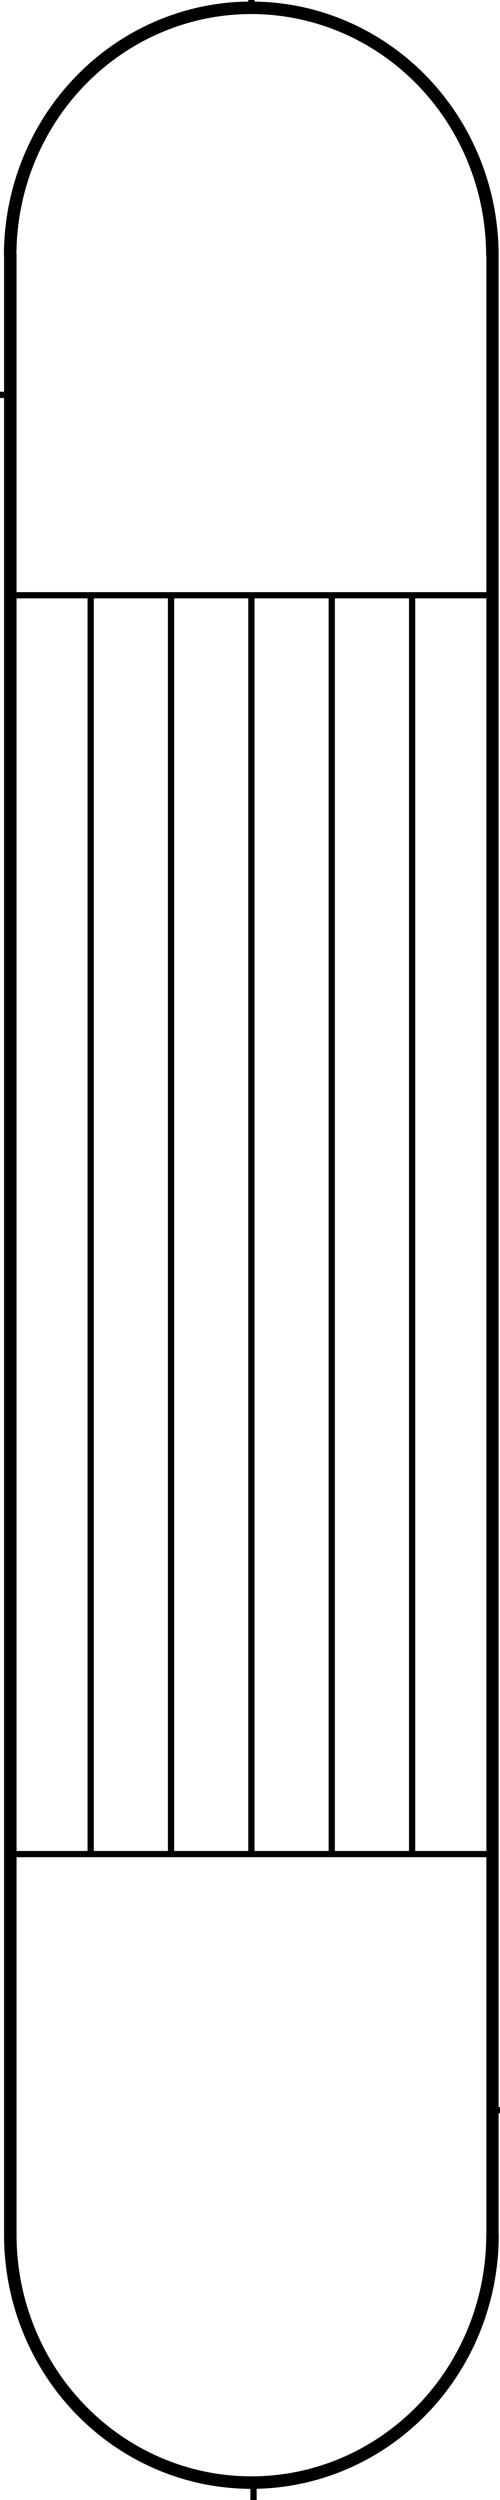 <?xml version="1.0" encoding="UTF-8" standalone="no"?>
<!-- Created with Inkscape (http://www.inkscape.org/) -->

<svg
   xmlns:dc="http://purl.org/dc/elements/1.1/"
   xmlns:cc="http://creativecommons.org/ns#"
   xmlns:rdf="http://www.w3.org/1999/02/22-rdf-syntax-ns#"
   xmlns:svg="http://www.w3.org/2000/svg"
   xmlns="http://www.w3.org/2000/svg"
   xmlns:sodipodi="http://sodipodi.sourceforge.net/DTD/sodipodi-0.dtd"
   xmlns:inkscape="http://www.inkscape.org/namespaces/inkscape"
   width="70.866"
   height="354.331"
   id="demo"
   version="1.1"
   inkscape:version="0.48.2 r9819"
   sodipodi:docname="新建文档 1">
  <defs
     id="defs3022" />
  <sodipodi:namedview
     id="base"
     pagecolor="#ffffff"
     bordercolor="#666666"
     borderopacity="1.0"
     inkscape:pageopacity="0.0"
     inkscape:pageshadow="2"
     inkscape:zoom="1.4"
     inkscape:cx="104.24401"
     inkscape:cy="333.34222"
     inkscape:document-units="mm"
     inkscape:current-layer="layer1"
     showgrid="false"
     units="mm"
     showguides="true"
     inkscape:guide-bbox="true"
     inkscape:window-width="1920"
     inkscape:window-height="1005"
     inkscape:window-x="-9"
     inkscape:window-y="-9"
     inkscape:window-maximized="1" />
  <g
     inkscape:label="Layer 1"
     inkscape:groupmode="layer"
     id="layer1"
     transform="translate(0,-698.031)">
    <path
       style="fill:none;stroke:#000000;stroke-width:1.772;stroke-miterlimit:4;stroke-dasharray:none"
       d="m 1.461,1014.843 0,-280.785"
       id="path3021"
       inkscape:connector-curvature="0" />
    <path
       style="fill:none;stroke:#000000;stroke-width:1.734;stroke-miterlimit:4;stroke-dasharray:none"
       d="m 69.802,1014.843 0,-280.785"
       id="path3023"
       inkscape:connector-curvature="0" />
    <path
       style="fill:none;stroke:#000000;stroke-width:1.772;stroke-miterlimit:4;stroke-dasharray:none"
       d="m 69.784,734.235 a 34.17,35.098 0 1 0 -68.341,0"
       id="path3025"
       inkscape:connector-curvature="0" />
    <path
       style="fill:none;stroke:#000000;stroke-width:1.772;stroke-miterlimit:4;stroke-dasharray:none"
       d="m 1.461,1014.795 a 34.17,35.098 0 0 0 68.341,0"
       id="path3027"
       inkscape:connector-curvature="0" />
    <path
       style="fill:none;stroke:#000000;stroke-width:0.886;stroke-miterlimit:4;stroke-dasharray:none"
       d="m 1.461,782.398 68.341,0"
       id="path3029"
       inkscape:connector-curvature="0" />
    <path
       style="fill:none;stroke:#000000;stroke-width:0.886;stroke-miterlimit:4;stroke-dasharray:none"
       d="m 1.461,960.816 68.341,0"
       id="path3031"
       inkscape:connector-curvature="0" />
    <path
       style="fill:none;stroke:#000000;stroke-width:0.886;stroke-miterlimit:4;stroke-dasharray:none"
       d="m 35.631,698.96 0,-70.196 0,0"
       id="path3033"
       inkscape:connector-curvature="0" />
    <path
       style="fill:none;stroke:#000000;stroke-width:0.886;stroke-miterlimit:4;stroke-dasharray:none"
       d="m -68.22,753.996 69.68,0"
       id="path3037"
       inkscape:connector-curvature="0" />
    <path
       style="fill:none;stroke:#000000;stroke-width:0.886;stroke-miterlimit:4;stroke-dasharray:none"
       d="m 35.932,1050.36 0,70.332 0,0"
       id="path3041"
       inkscape:connector-curvature="0" />
    <path
       style="fill:none;stroke:#000000;stroke-width:0.886;stroke-miterlimit:4;stroke-dasharray:none"
       d="m 69.802,997.117 69.68,0"
       id="path3045"
       inkscape:connector-curvature="0" />
    <path
       style="fill:none;stroke:#000000;stroke-width:0.886;stroke-miterlimit:4;stroke-dasharray:none"
       d="m 12.851,782.398 0,178.418"
       id="path3049"
       inkscape:connector-curvature="0" />
    <path
       style="fill:none;stroke:#000000;stroke-width:0.886;stroke-miterlimit:4;stroke-dasharray:none"
       d="m 24.241,782.398 0,178.418"
       id="path3051"
       inkscape:connector-curvature="0" />
    <path
       style="fill:none;stroke:#000000;stroke-width:0.886;stroke-miterlimit:4;stroke-dasharray:none"
       d="m 35.631,782.398 0,178.418"
       id="path3053"
       inkscape:connector-curvature="0" />
    <path
       style="fill:none;stroke:#000000;stroke-width:0.886;stroke-miterlimit:4;stroke-dasharray:none"
       d="m 47.021,782.398 0,178.418"
       id="path3055"
       inkscape:connector-curvature="0" />
    <path
       style="fill:none;stroke:#000000;stroke-width:0.886;stroke-miterlimit:4;stroke-dasharray:none"
       d="m 58.411,782.398 0,178.418"
       id="path3057"
       inkscape:connector-curvature="0" />
    <path
       style="fill:#000000;fill-opacity:1;stroke:#000000;stroke-width:0.886;stroke-linecap:butt;stroke-linejoin:miter;stroke-opacity:1;stroke-miterlimit:4;stroke-dasharray:none"
       d="m -52.674,757.513 -12.878,-3.564 12.892,-3.712 z"
       id="path3060"
       inkscape:connector-curvature="0" />
    <path
       style="fill:#000000;fill-opacity:1;stroke:#000000;stroke-width:0.886;stroke-linecap:butt;stroke-linejoin:miter;stroke-opacity:1;stroke-miterlimit:4;stroke-dasharray:none"
       d="m 39.097,680.742 -3.485,12.9 -3.79,-12.869 z"
       id="path3060-1"
       inkscape:connector-curvature="0" />
    <path
       style="fill:#000000;fill-opacity:1;stroke:#000000;stroke-width:0.886;stroke-linecap:butt;stroke-linejoin:miter;stroke-opacity:1;stroke-miterlimit:4;stroke-dasharray:none"
       d="m 39.452,1105.179 -3.54,12.885 -3.735,-12.885 z"
       id="path3060-7"
       inkscape:connector-curvature="0" />
    <path
       style="fill:#000000;fill-opacity:1;stroke:#000000;stroke-width:0.886;stroke-linecap:butt;stroke-linejoin:miter;stroke-opacity:1;stroke-miterlimit:4;stroke-dasharray:none"
       d="m 128.441,1000.683 -12.878,-3.564 12.892,-3.712 z"
       id="path3060-4"
       inkscape:connector-curvature="0" />
  </g>
</svg>
